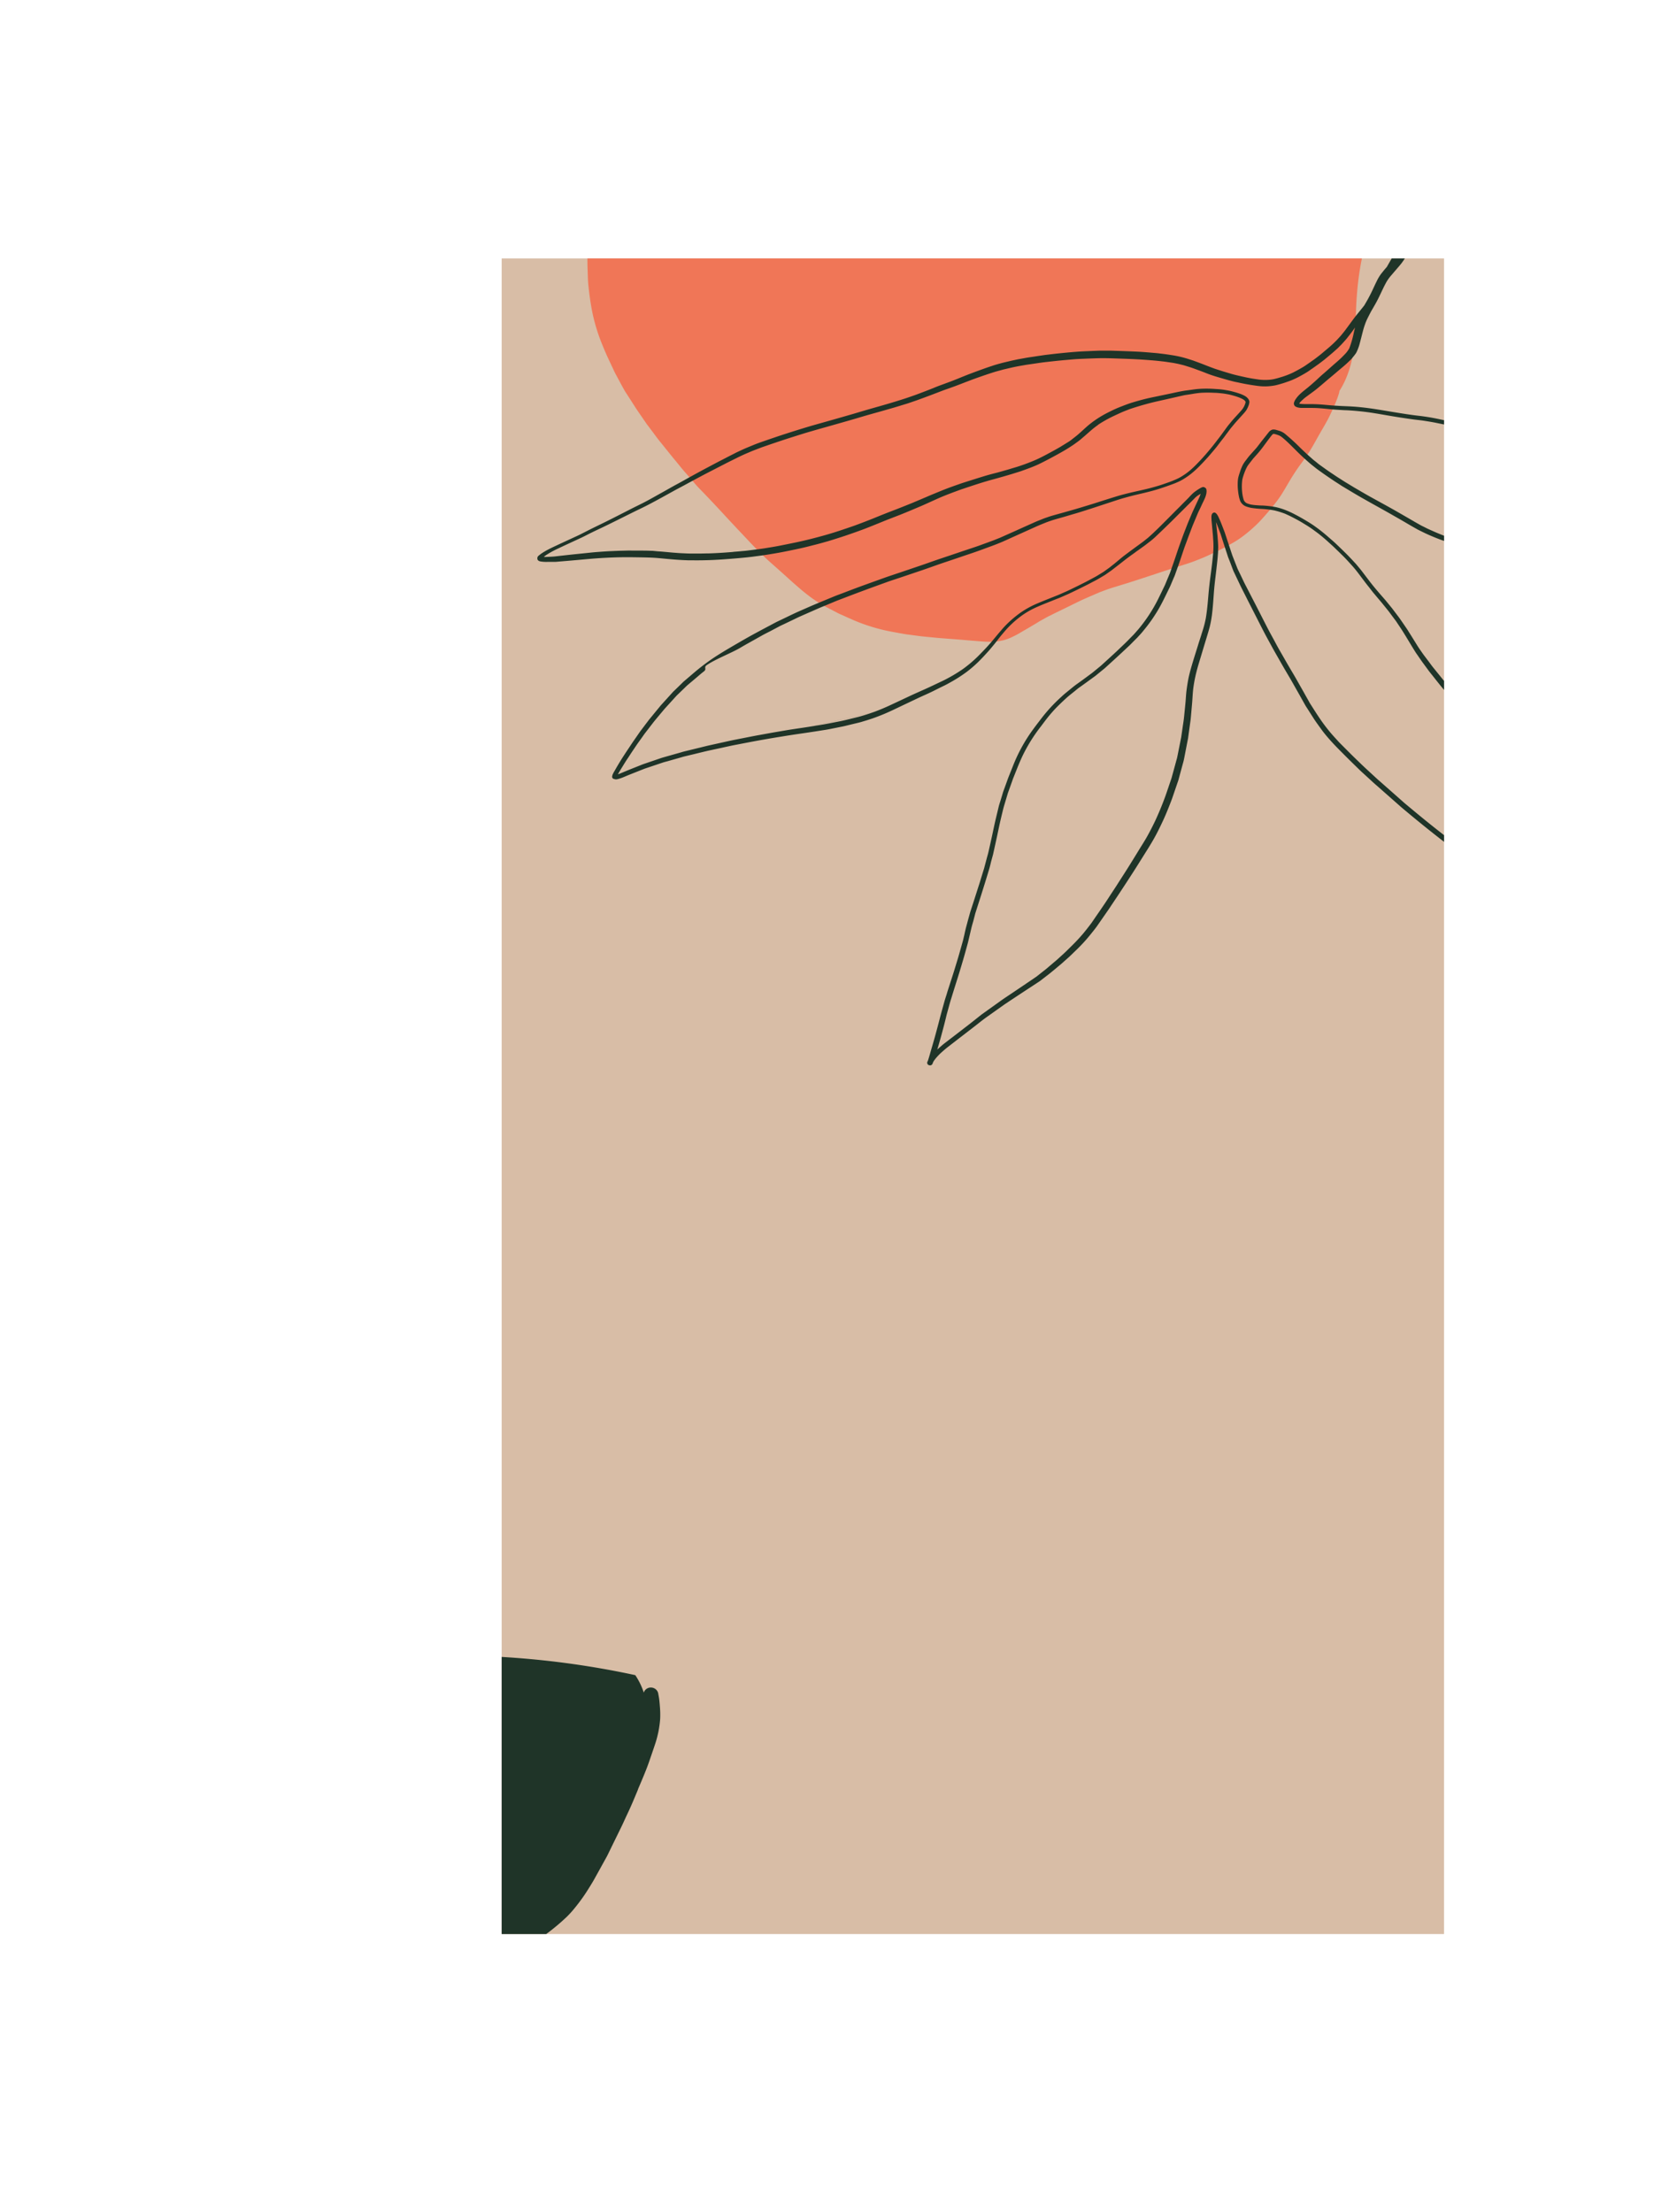 <svg xmlns="http://www.w3.org/2000/svg" xmlns:xlink="http://www.w3.org/1999/xlink" viewBox="0 0 837.5 1104.42"><defs><style>.cls-1{fill:#d8bda6;}.cls-2{clip-path:url(#clip-path);}.cls-3{fill:#1f3428;}.cls-4{fill:#f07657;}.cls-5{fill:none;}</style><clipPath id="clip-path" transform="translate(250.53 129.04)"><rect class="cls-1" width="470.63" height="836.67"/></clipPath></defs><g id="Layer_2" data-name="Layer 2"><g id="ëÎÓÈ_1" data-name="ëÎÓÈ 1"><rect class="cls-1" x="250.53" y="129.04" width="470.63" height="836.67"/><g class="cls-2"><path class="cls-3" d="M72.07,733.77a35.31,35.31,0,0,0-5.33-26.37C-28.74,686.72-131,698.82-219,741.21c-3.61,1.74-7.29,3.59-10,6.53-3.67,4-5.18,9.43-6.48,14.68a511.33,511.33,0,0,0-10.62,189.85c.62,4.68,1.57,9.83,5.3,12.72,3.23,2.5,7.66,2.59,11.74,2.57,33.93-.16,65.48,3.41,97.17-8.31l4.92-1.81c.94-.35,1.91-.67,2.85-1l1.5-.5c3.22-1.08,6.54-2.2,9.77-3.51,1.74-.7,3.53-1.5,5.3-2.38,1.46-.72,3-1.5,4.48-2.4l.15-.1,4.59-2.82c1-.64,2.07-1.33,3-2l1.27-.84c.84-.55,1.7-1.12,2.53-1.72l1.56-1.13c1.86-1.35,3.72-2.69,5.57-4.06l1.1-.79c.87-.63,1.77-1.29,2.63-2l4.27-3.3c2-1.58,4.11-3.33,6.17-5.22,2.44-2.23,4.72-4.7,7-7.24l.95-1c3.7-4.07,7.53-8.27,11.16-12.53q3-3.51,6-7l3.26-3.77c.62-.71,1.29-1.41,1.93-2.08l.91-1,.93-1c.67-.73,1.36-1.48,2.06-2.19l1.17-1.19,2.32-2.36,6.21-6.3,1.71-1.72,1.7-1.73c.55-.55,1.12-1.08,1.68-1.6l.79-.75,1.59-1.51c1.51-1.46,3.08-3,4.69-4.36l2.43-2.1,2.49-2.15.65-.56q.9-.79,1.83-1.56l1.26-1,6.36-5.17,4.91-3.48,2.69-1.9c1.68-1.19,3.4-2.37,5.07-3.51.85-.57,1.7-1.15,2.54-1.74,1.92-1.32,3.95-2.79,6.56-4.78a105.3,105.3,0,0,0,10-8.42,51.81,51.81,0,0,0,3.94-4.38c1.42-1.74,2.85-3.63,4.24-5.62,1.21-1.73,2.34-3.53,3.38-5.22l.38-.62c.62-1,1.25-2.05,1.83-3.1l2.66-4.8,2.66-4.81.32-.57c.27-.47.54-1,.78-1.45l2.06-4.22,1.08-2.21,3.35-6.84c1-2,1.89-4,2.78-5.94l1.41-3c1.36-2.91,2.62-5.93,3.83-8.84,0,0,.73-1.74.74-1.78l0-.1.09-.21.09-.22-.15.32.86-2c1.27-3,2.59-6.09,3.76-9.19.55-1.44,1.06-2.93,1.55-4.37l.51-1.48c.61-1.76,1.32-3.84,2-5.91a51.94,51.94,0,0,0,2.38-12.07,46,46,0,0,0-.13-6.27c-.07-.93-.15-2-.28-3.12-.1-.93-.27-1.86-.44-2.75l-.15-.86a3.67,3.67,0,0,0-1.74-2.26,3.81,3.81,0,0,0-1.9-.51,3.66,3.66,0,0,0-1,.13,3.8,3.8,0,0,0-2.25,1.73c-.13.3-.26.6-.38.9a3.81,3.81,0,0,0,0,2c0,.33.11.65.17,1l.21,1.14a50.09,50.09,0,0,1,.2,10.53c-.2,1.24-.44,2.5-.76,3.83H-167.58l0,235.68.23-.06a55.48,55.48,0,0,1-6.33,1.53l-.36,0c-1.48.18-3,.36-4.5.47a1.34,1.34,0,0,0-.35,0,1.57,1.57,0,0,0-.37,0,1.42,1.42,0,0,0-1,1.72v.07a1.39,1.39,0,0,0,1.29,1c1.2-.08,2.35-.26,3.46-.44l1.18-.18c.72-.11,1.37-.22,2-.34s1.06-.25,1.57-.39l.51-.14c1-.27,2-.59,3-.89l1.1-.36,3.51-1.11,1.18-.37c1.68-.53,3.39-1.12,5.12-1.74" transform="translate(250.53 129.04)"/><path class="cls-4" d="M410.41,74.59c12.74-9.18,15.95-26.68,16.12-42.38C426.77,9,429.93-6.62,438-27.88c6.64-17.51,13.39-35.61,12.7-54.33S440-120.62,422.27-126.78c-11.23-3.91-23.53-1.93-35.27-.1a1019.52,1019.52,0,0,1-239.87,8.6c-40.29-3.32-82.52-8.76-119.8,6.88C15.73-106.53,3.88-98.17,2-85.73-1.18-65.33,26.38-67.13,36-55.2c.8,1.07,1.51,2.11,2.19,3.17a31.22,31.22,0,0,1,2.16,4.17A43.31,43.31,0,0,1,42-43a47.94,47.94,0,0,1,1,5.05c.86,7.08.54,14.32.23,21.32l-.09,2.24c-.2,4.8-.26,9.54-.3,14,0,2.17,0,4.32.1,6.13l.12,4c.08,2.61.41,5.27.7,7.62.4,3.27.91,6.48,1.52,9.54a89.12,89.12,0,0,0,2.52,9.5c.8,2.51,1.8,5.18,3.16,8.41.68,1.62,1.35,3.2,2.08,4.75l3.53,7.53c.18.38.39.75.59,1.1l.23.42L59.74,63l.8,1.45.78,1.4c.24.45.53.88.8,1.29l.38.58,2.06,3.2,2.18,3.4c.89,1.39,1.85,2.76,2.77,4.1.46.65.91,1.3,1.36,2l.71,1,.72,1.06c.36.53.76,1,1.15,1.54.19.25.39.5.57.76.51.67,1,1.35,1.51,2,1.11,1.52,2.26,3.08,3.46,4.57L81.13,94l2.67,3.32q1.71,2.13,3.47,4.24l1.37,1.68c.93,1.15,1.9,2.33,2.89,3.46l2.75,3.13L97,113c1,1.15,2.09,2.26,3.14,3.34.35.36.71.72,1.06,1.09,2.89,3,5.77,6.06,8.57,9.09,3.31,3.6,6.63,7.16,9.86,10.57l3.06,3.24,1.52,1.63,1.42,1.47.82.85.75.79c.49.52,1,1.06,1.51,1.55l1.46,1.4c1.09,1,2.2,2.11,3.34,3.12l2.65,2.36,2.71,2.4c1.77,1.57,3.54,3.17,5.3,4.77,1.4,1.28,2.86,2.54,4.28,3.76l.86.75c1.54,1.33,3.18,2.59,4.6,3.67s2.75,1.95,3.82,2.64c1.25.8,2.59,1.65,4,2.38l6.47,3.37c.49.25,1,.47,1.51.69l.75.32,2.18,1,2.14.95a91.68,91.68,0,0,0,15,5.11c2.58.65,5.24,1.13,7.8,1.59l1.54.28.32.06c1,.18,2.08.38,3.14.52l1.66.21,1.69.23c2,.27,4.17.55,6.32.75l1.87.18c1.57.15,3.15.31,4.72.44l5.44.42q4.16.31,8.29.67c2.48.21,5,.42,7.45.6,1.34.11,2.56.15,3.73.15.85,0,1.68,0,2.48-.08a26.55,26.55,0,0,0,4.3-.67A23.5,23.5,0,0,0,255,189a44.21,44.21,0,0,0,4.3-2.3l1.05-.61q1.46-.83,2.88-1.68c.85-.49,1.7-1,2.53-1.5l1-.59c.67-.41,1.35-.84,2-1.22l2.51-1.4.91-.51c.65-.36,1.34-.7,2-1l.88-.45c1.56-.78,3.16-1.56,4.7-2.3l.74-.36c1.27-.61,2.53-1.24,3.8-1.86,2.76-1.37,5.62-2.78,8.49-4,1.74-.77,3.49-1.52,5.24-2.27l.43-.19,1.41-.53c1.43-.54,2.9-1.11,4.39-1.57,2.21-.69,4.43-1.38,6.65-2.05,3.92-1.2,7.88-2.51,11.71-3.77l1.19-.39,2.64-.87c3.38-1.12,6.88-2.27,10.33-3.37,2.26-.71,4.51-1.45,6.76-2.18,1.69-.55,3.37-1.23,5-1.89l1.37-.55c1.64-.65,3.26-1.43,4.83-2.18l1.67-.79c1.89-.89,3.57-1.73,5.14-2.57L365,142.1a47.32,47.32,0,0,0,6.72-4.59,66.18,66.18,0,0,0,6.35-5.68c1.26-1.29,2.44-2.63,3.58-3.94,1.41-1.6,2.91-3.34,4.29-5.15l.25-.32a55.62,55.62,0,0,0,3.69-5.22c1.22-2,2.42-4.06,3.62-6.09,1-1.69,2.12-3.47,3.55-5.59.89-1.33,1.86-2.65,2.8-3.91l.45-.62c1.23-1.66,2.32-3.27,3.33-4.9,1.17-1.88,2.26-3.84,3.32-5.73.78-1.41,1.6-2.86,2.43-4.28,1.05-1.77,2.06-3.55,3.09-5.44.74-1.37,1.41-2.8,2.05-4.2l.51-1.09c.75-1.6,1.49-3.37,2.26-5.42.3-.8.58-1.62.83-2.45a12.69,12.69,0,0,0,.3-1.4,12.85,12.85,0,0,0,.15-1.36,4.64,4.64,0,0,0-.23-1.52,2.37,2.37,0,0,0-4-1.09,2.24,2.24,0,0,0-.7,1.68,2.64,2.64,0,0,1,.06.55,48.84,48.84,0,0,1-2.14,7.16l-.51,1.16,0-158.3H13.44l.11.14c-.29-.36-.57-.72-.86-1.07C10.31-89.72,8-93,5.74-96.15L4.39-98A2.42,2.42,0,0,0,3-99.12a2.43,2.43,0,0,0-.61-.08,2.29,2.29,0,0,0-1.17.32A2.45,2.45,0,0,0,.11-97.3a2,2,0,0,0,.28,1.59l2.11,3L5.56-88.4c2.3,3.28,4.15,5.75,6,8s4.13,4.79,6.76,7.47c1.35,1.38,2.79,2.73,4.17,4l1.23,1.16.75.7" transform="translate(250.53 129.04)"/><rect class="cls-5" x="250.53" y="129.04" width="470.63" height="836.67"/><path class="cls-3" d="M585,217.68c-.14-.63-.29-1.26-.45-1.88-.34-1.35-.68-2.69-1.07-4s-.79-2.78-1.26-4.14-1-3-1.55-4.46l-1.74-4.74c-.46-1.24-1-2.45-1.47-3.68s-1.08-2.64-1.64-3.95-1.11-2.61-1.68-3.91-1.29-2.72-2-4.08c-.51-1-1-2.06-1.57-3.08L569.14,177c-.27-.51-.52-1-.8-1.52-1.43-2.51-2.86-5-4.34-7.5-.78-1.31-1.56-2.63-2.35-3.94s-1.72-2.77-2.58-4.15c-3-4.74-5.74-9.58-8.58-14.4q-2.37-4-4.81-8c-1.3-2.16-2.56-4.34-4-6.44-.86-1.28-1.71-2.57-2.57-3.86-.25-.38-.54-.74-.82-1.1l-2-2.63-1.59-2.08c-.16-.22-.33-.44-.5-.65l-3.58-4.23c-.65-.78-1.29-1.58-2-2.33l-3.9-4.21c-.85-.91-1.73-1.8-2.6-2.7-1-1.08-2.12-2.12-3.19-3.16-.39-.38-.82-.73-1.22-1.08l-1.83-1.62c-.34-.3-.69-.58-1-.86l-2.51-2.08c-1.05-.86-2.18-1.62-3.27-2.41a34.4,34.4,0,0,0-3.51-2.2c-1-.54-2-1-3-1.46-2.78-1.25-5.58-2.43-8.4-3.56l-4-1.55c-1.23-.47-2.46-1-3.71-1.44-2.78-1-5.58-2-8.39-3-.57-.2-1.16-.38-1.74-.56s-1-.34-1.52-.48l-2.58-.66c-.7-.19-1.41-.33-2.12-.48-2.61-.57-5.22-1.11-7.86-1.51-1.26-.19-2.5-.38-3.76-.52s-2.77-.32-4.15-.52c-5.78-.81-11.52-1.83-17.28-2.75-2.68-.43-5.36-.79-8.06-1.07s-5.15-.42-7.72-.52c-1.92-.07-3.85-.18-5.77-.31s-3.79-.33-5.69-.48-3.64-.22-5.46-.25c-.87,0-1.74,0-2.62,0a22.94,22.94,0,0,1-3-.13,2.9,2.9,0,0,1-.47-.16h0l.33-.45a10.27,10.27,0,0,1,.84-.9c.35-.33.72-.65,1.08-1,.8-.68,1.67-1.3,2.52-1.93s1.82-1.32,2.72-2,1.66-1.3,2.48-2c1.85-1.52,3.64-3.12,5.5-4.65s3.42-2.91,5.14-4.35A65.66,65.66,0,0,0,424,50.59c.36-.37.7-.75,1-1.14s.41-.49.61-.74c.35-.45.65-.86,1-1.34a9,9,0,0,0,.48-.92c.29-.61.54-1.23.77-1.86s.37-1.07.52-1.61c.63-2.28,1.18-4.57,1.78-6.85.29-1.09.61-2.15,1-3.22a24.63,24.63,0,0,1,1.19-2.86c.61-1.22,1.22-2.42,1.86-3.62.29-.53.61-1.05.91-1.57.42-.72.83-1.45,1.24-2.17,1.38-2.41,2.53-5,3.72-7.46.58-1.21,1.19-2.4,1.84-3.57a21.46,21.46,0,0,1,2.45-3.33c.85-1,1.7-2,2.57-3s1.65-1.91,2.43-2.9a34.67,34.67,0,0,0,2.34-3.52c.69-1.12,1.33-2.27,1.94-3.44s1.14-2.27,1.72-3.41c.27-.5.53-1,.81-1.5a19.1,19.1,0,0,1,1.17-1.8c.33-.49.72-.94,1.08-1.4s.87-1.1,1.31-1.64c.7-.87,1.4-1.75,2.12-2.61,1.68-2,3.52-3.81,5.15-5.82.94-1.16,1.84-2.36,2.71-3.58.43-.59.85-1.2,1.27-1.79,2.14-2.13,4.26-4.26,6.42-6.36,1.05-1,2.1-2.07,3.18-3.07l1.07-1L483.55-40a1.27,1.27,0,0,0,.35-.48c.9-.77,1.84-1.49,2.8-2.18,2.31-1.58,4.77-3,7.21-4.32a1.42,1.42,0,0,0,.58-1.89,1.4,1.4,0,0,0-1.88-.59c-1.44.81-2.86,1.64-4.29,2.46a46.23,46.23,0,0,0-5.48,3.71c-.79.62-1.55,1.28-2.3,2-1.29,1-2.56,2-3.84,3-.8.63-1.6,1.27-2.38,1.94s-1.61,1.47-2.39,2.24-1.4,1.55-2.07,2.35-1.26,1.58-1.87,2.38c-1.71,1.65-3.42,3.28-5.2,4.84-2.15,1.89-4.33,3.75-6.31,5.81-.49.5-1,1-1.44,1.54l-1.52,1.83c-.39.48-.73,1-1.08,1.48s-.85,1.19-1.24,1.82l-1.23,2c-.14.23-.26.47-.38.7l-.71,1.3c-.69,1.26-1.35,2.52-2,3.79-1.33,2.56-2.83,5-4.26,7.53-.2.34-.39.67-.57,1-1,1.11-1.89,2.24-2.8,3.37A22.24,22.24,0,0,0,437,11.39c-.72,1.44-1.4,2.9-2.07,4.36-.5,1.05-1,2.09-1.55,3.12-.62,1.21-1.29,2.39-2,3.58-.2.34-.39.68-.58,1-1.66,2.15-3.44,4.21-5.08,6.37-1.09,1.45-2.15,2.93-3.24,4.39-.56.75-1.1,1.53-1.68,2.25l-1.7,2.1-1.71,1.87c-.53.58-1.09,1.11-1.64,1.65-1.15,1.13-2.38,2.19-3.61,3.22-.6.51-1.2,1-1.81,1.53s-1.33,1.12-2,1.65l-2.1,1.61c-.69.53-1.43,1-2.14,1.53l-2.73,1.89c-.91.64-1.9,1.17-2.86,1.72s-2,1.09-3,1.61-2.19,1-3.3,1.44l-1.48.53c-.62.22-1.24.39-1.86.58s-1.18.36-1.77.51l-1.1.28a18.42,18.42,0,0,1-2.56.4,25.76,25.76,0,0,1-5.34-.11L375,60l.41.08c-1.24-.23-2.48-.43-3.71-.7-1.64-.36-3.27-.72-4.89-1.11-1.15-.27-2.29-.59-3.42-.94-1.42-.42-2.84-.83-4.25-1.29l-2.46-.79c-.59-.19-1.16-.41-1.74-.62-1.47-.54-2.93-1.11-4.39-1.69-1.23-.48-2.47-.94-3.71-1.4-.47-.17-1-.37-1.43-.53l-2.85-.91a53.5,53.5,0,0,0-8.09-1.84c-1.4-.22-2.78-.43-4.18-.6l-2.5-.3c-.73-.09-1.47-.14-2.2-.2-2.71-.24-5.43-.48-8.15-.61-2.92-.14-5.83-.25-8.74-.35l-4.53-.15c-.5,0-1,0-1.51,0l-3.22,0c-1.38,0-2.75.08-4.12.13l-4.47.2c-2.69.12-5.39.34-8.07.59s-5.56.54-8.33.87c-1.35.17-2.71.31-4.06.51s-2.91.42-4.37.65-2.89.41-4.32.67l-2.35.43c-.66.12-1.33.22-2,.37-1.32.29-2.64.56-4,.89s-2.72.63-4.06,1-2.62.71-3.9,1.14-2.77.92-4.15,1.41c-3,1.08-6,2.17-9,3.34-2.82,1.12-5.61,2.3-8.44,3.36l-4.26,1.57c-1.34.49-2.67,1-4,1.57q-4.43,1.76-8.89,3.41l-3.32,1.16c-1.5.52-3,1-4.51,1.47-2.57.81-5.15,1.58-7.74,2.33-2.75.8-5.51,1.56-8.26,2.36s-5.41,1.61-8.13,2.4q-8.49,2.46-17,4.84c-5.5,1.54-10.94,3.26-16.36,5-2.73.88-5.44,1.82-8.16,2.74l-3.85,1.34c-1.37.48-2.72,1-4.07,1.56s-2.45,1-3.67,1.53-2.53,1.15-3.79,1.74c-.63.28-1.23.62-1.85.93l-1.85.93-3.86,2c-2.48,1.26-4.93,2.58-7.39,3.88s-5.18,2.78-7.76,4.2-5,2.8-7.57,4.18-5,2.81-7.56,4.22-5,2.83-7.59,4.2c-2.4,1.3-4.88,2.45-7.32,3.69-5,2.55-10,5.14-15,7.58-2.43,1.18-4.86,2.36-7.27,3.58l-3.55,1.81c-1.16.58-2.35,1.1-3.53,1.65-2.55,1.19-5.11,2.35-7.66,3.55-2.23,1.05-4.47,2.06-6.59,3.32a22.57,22.57,0,0,0-2.17,1.43c-.28.21-.54.42-.81.65a3.12,3.12,0,0,0-.43.46,1.77,1.77,0,0,0-.19,1,1.16,1.16,0,0,0,.52,1,4.12,4.12,0,0,0,.62.33l.8.14a17.58,17.58,0,0,0,3,.16c1.17,0,2.34,0,3.51,0,.89,0,1.78-.11,2.67-.18l3.61-.3c4-.34,8.08-.71,12.12-1.08,5.36-.43,10.72-.71,16.1-.77,1.37,0,2.73,0,4.09,0l4.74.07c2.86.05,5.72.11,8.57.36s5.82.57,8.74.78c1.4.1,2.79.19,4.19.25l2.23.09c.88,0,1.76,0,2.65,0,5.4.05,10.8-.16,16.19-.59,2.86-.22,5.72-.44,8.58-.72,1.41-.13,2.81-.28,4.21-.45l4.67-.62c2.93-.41,5.84-.89,8.75-1.41s5.74-1.13,8.6-1.72,5.63-1.26,8.43-2c1.29-.31,2.58-.65,3.87-1,.57-.15,1.13-.32,1.7-.48.73-.21,1.47-.4,2.2-.62,2.79-.85,5.57-1.72,8.34-2.65s5.79-2,8.67-3.06c2.12-.78,4.22-1.65,6.33-2.49s4.12-1.68,6.18-2.5L199,128c2.12-.84,4.21-1.71,6.31-2.6,1.92-.81,3.86-1.6,5.76-2.46l6.54-2.95c4.11-1.84,8.34-3.36,12.57-4.91l-.36.14c5.3-1.76,10.61-3.57,16-5,2.94-.81,5.88-1.63,8.8-2.52l4-1.24c.58-.18,1.15-.4,1.72-.6l1.94-.7c1.25-.47,2.51-.92,3.74-1.45.62-.26,1.24-.51,1.85-.8s1.45-.7,2.18-1.07c2.39-1.2,4.76-2.46,7.11-3.75s4.82-2.69,7.12-4.21c.59-.39,1.2-.77,1.77-1.19l1.67-1.21c.49-.35,1-.75,1.44-1.12s1.14-1,1.7-1.45c1.23-1.08,2.46-2.17,3.7-3.24S296.84,83.86,298,83l-.06,0a62.67,62.67,0,0,1,7.5-4.22q2.13-1,4.33-2c1.33-.57,2.69-1.07,4-1.59q4.59-1.53,9.26-2.77c2.83-.75,5.68-1.37,8.54-2,3-.68,6.06-1.39,9.1-2.07.66-.15,1.34-.23,2-.33s1.53-.23,2.29-.36c1.4-.25,2.8-.43,4.22-.56a61.34,61.34,0,0,1,6.78,0c1.19,0,2.39.15,3.58.26s2.19.31,3.28.5,2.26.54,3.38.86A25.57,25.57,0,0,1,369.61,70a8.55,8.55,0,0,1,1.32.82,4,4,0,0,1,.39.43,2.31,2.31,0,0,1,.18.35,1.55,1.55,0,0,1,0,.21l-.09.46a11.06,11.06,0,0,1-.66,1.68c0-.07.07-.14.1-.22-.09.17-.18.35-.28.52a9.23,9.23,0,0,1-.86,1.28c-1.34,1.57-2.76,3.06-4.14,4.59-.58.65-1.14,1.32-1.69,2-.69.84-1.4,1.68-2,2.55-1.26,1.71-2.47,3.44-3.77,5.11s-2.56,3.35-3.92,5l-2.38,2.82,0,0c-1.6,1.85-3.26,3.64-5,5.4-.9.93-1.84,1.8-2.82,2.65s-1.94,1.57-3,2.3h0c-.48.31-.95.63-1.43.92l-1,.57c-.39.24-.83.42-1.24.62-.61.3-1.26.55-1.88.82s-1.35.53-2,.78c-1.17.42-2.34.82-3.52,1.23-1.37.47-2.76.86-4.15,1.26-2.52.73-5.1,1.31-7.66,1.88s-5.39,1.21-8.07,1.93-5.52,1.65-8.28,2.51-5.29,1.71-8,2.53c-2.82.86-5.64,1.73-8.48,2.54s-5.52,1.57-8.29,2.33c-1.14.32-2.29.64-3.41,1l-2.21.76c-.7.24-1.38.54-2.06.81-1,.39-1.95.76-2.9,1.18l-4.32,1.93-6.67,3c-2.11.93-4.23,1.89-6.35,2.83-.59.26-1.2.49-1.81.73s-1,.4-1.51.6l-3.7,1.37.31-.12-4.24,1.55c-2.41.84-4.84,1.63-7.26,2.44l-7.76,2.62c-2.52.84-5,1.67-7.53,2.55-2.83,1-5.66,2-8.51,2.95-2.67.91-5.35,1.82-8,2.71s-5.41,1.79-8.1,2.75c-5.5,2-11,3.92-16.45,6l-4.8,1.83c-1.22.46-2.46.9-3.67,1.4l-9,3.72c-.79.33-1.57.68-2.35,1l-5.83,2.56c-2.47,1.08-4.88,2.26-7.3,3.43l-4.09,1.95c-1,.5-2.05,1.08-3.07,1.62-2.51,1.33-5,2.65-7.5,4s-5.11,2.82-7.64,4.29c-3.93,2.28-7.87,4.54-11.72,7a105.12,105.12,0,0,0-9.28,6.71c-1.32,1.05-2.58,2.16-3.87,3.25l-3.44,2.93c-.26.22-.5.48-.74.72L88,214.09l-1.88,1.82c-.2.19-.4.37-.58.57l-3.63,4-1.75,1.93c-.27.3-.54.59-.8.9l-2.84,3.45q-1.39,1.72-2.81,3.43c-.25.3-.47.61-.7.92-.71.93-1.42,1.86-2.12,2.8s-1.36,1.77-2,2.68L66,240.76c-.88,1.24-1.69,2.52-2.54,3.78S61.82,247,61,248.26c-1.42,2.17-2.77,4.4-4.06,6.65l-.7,1.23a11.62,11.62,0,0,0-.65,1.2,3.36,3.36,0,0,0-.37,1.12,1.19,1.19,0,0,0,.07.89,1.26,1.26,0,0,0,1,.61,2.27,2.27,0,0,0,1.15.13l.71-.14,1.32-.41c.5-.17,1-.37,1.49-.57,1.1-.46,2.2-.94,3.3-1.37l7.12-2.82,8.93-3c.79-.27,1.61-.47,2.42-.69L89,249.31c.88-.25,1.76-.53,2.66-.74l4.59-1.1c2.64-.64,5.28-1.31,7.93-1.89l10.57-2.29c.74-.16,1.47-.29,2.21-.44l6.29-1.21q8.07-1.54,16.17-2.84c2.82-.46,5.63-.91,8.45-1.32s5.83-.84,8.75-1.3l5.42-.85c1.18-.19,2.34-.44,3.5-.67l5-1,.79-.18,3-.73,4.16-1c.94-.23,1.87-.54,2.8-.81s1.86-.58,2.78-.88c2-.64,3.89-1.37,5.81-2.14,3.61-1.45,7.09-3.18,10.6-4.85l7.41-3.51c2.45-1.17,5-2.23,7.4-3.42l4-2,1.75-.85c1-.47,1.92-1,2.87-1.52a72.6,72.6,0,0,0,8.5-5.45,60.88,60.88,0,0,0,7.36-6.63c1.13-1.15,2.2-2.36,3.29-3.55.76-.83,1.46-1.72,2.19-2.58s1.5-1.83,2.22-2.77,1.55-2,2.34-2.94c.95-1.12,1.89-2.25,2.89-3.32a50.56,50.56,0,0,1,7.41-6.45c1.16-.81,2.35-1.55,3.58-2.24a47.28,47.28,0,0,1,4.36-2.11c1.49-.66,3-1.26,4.52-1.87l2.71-1.09,2.26-.89c.49-.19,1-.37,1.46-.58l3.81-1.67c1-.45,2-.94,3-1.42,2.32-1.1,4.62-2.26,6.92-3.41.94-.47,1.88-1,2.82-1.48s2.06-1.08,3.07-1.68l2.13-1.27c.29-.17.57-.34.84-.53l1.95-1.37c.4-.28.82-.55,1.21-.86q3.18-2.44,6.33-4.92c1.77-1.38,3.6-2.69,5.44-4l-.05,0,.25-.18.22-.15,1.23-.87-.1.07.18-.12.22-.16c1.37-1,2.75-1.93,4.07-3,.65-.51,1.33-1,2-1.55s1.44-1.23,2.13-1.88q3.92-3.7,7.76-7.47c1.12-1.1,2.22-2.22,3.33-3.32,1.26-1.25,2.53-2.5,3.78-3.76s2.26-2.23,3.37-3.36c.45-.46.9-.91,1.34-1.37a11.4,11.4,0,0,1,1.42-1.18l1.41-.89c-.06.22-.13.44-.21.67-.15.43-.32.85-.51,1.27-1,2.14-2,4.28-3,6.44-.78,1.68-1.47,3.42-2.2,5.13s-1.33,3.37-2,5.06-1.31,3.49-1.95,5.24c-.56,1.56-1.12,3.11-1.65,4.67-.63,1.87-1.24,3.75-1.89,5.6-.43,1.24-.87,2.48-1.3,3.71-.24.67-.44,1.37-.71,2-.8,1.91-1.59,3.81-2.38,5.72-1.15,2.4-2.3,4.8-3.48,7.18a77,77,0,0,1-9.67,14.79v0c-.86,1-1.72,2-2.65,3l-1.73,1.75c-.95,1-1.89,1.93-2.86,2.86l-3.65,3.48c-1.16,1.1-2.35,2.17-3.53,3.26l-2.72,2.48-1.65,1.5c-.45.4-.94.77-1.41,1.16l-2.27,1.87c-.29.23-.57.47-.86.69l-4.47,3.3c-1.1.81-2.23,1.6-3.34,2.4s-2.13,1.66-3.17,2.51l-2.21,1.8c-.7.57-1.37,1.17-2,1.77a80.08,80.08,0,0,0-8.36,8.72c-1.09,1.31-2.1,2.68-3.13,4-1.49,1.94-2.93,3.88-4.32,5.88a81.26,81.26,0,0,0-8.48,16.08q-1,2.52-2,5c-.47,1.16-.87,2.34-1.3,3.52l-1.5,4.12c-.16.43-.27.89-.41,1.34l-1,3.31c-.31,1-.66,2-.91,3.06l-1.38,5.73c-.68,2.84-1.26,5.71-1.88,8.57s-1.22,5.52-1.84,8.27c-.23,1-.54,2-.82,3.05L241,304.3c-.11.43-.26.87-.39,1.29-.29.94-.58,1.87-.86,2.8-.39,1.25-.76,2.52-1.16,3.77-.9,2.78-1.78,5.57-2.68,8.35l-1.71,5.26c-.37,1.15-.64,2.32-1,3.49-.41,1.51-.81,3-1.22,4.54s-.68,2.86-1,4.3c-.25,1-.48,2.09-.77,3.12q-.8,2.83-1.6,5.67c-.81,2.87-1.71,5.72-2.58,8.58-.75,2.46-1.57,4.9-2.35,7.36-.48,1.52-1,3-1.43,4.56-.37,1.16-.76,2.32-1.09,3.49-.83,3-1.68,6-2.45,9s-1.54,5.82-2.33,8.72c-.59,2.13-1.22,4.25-1.84,6.38-.55,1.91-1.07,3.85-1.71,5.74l-.1.18a1.42,1.42,0,0,0-.18,1,1.23,1.23,0,0,0,.58.82.2.2,0,0,0,.08,0,1.4,1.4,0,0,0,1,.18,1.34,1.34,0,0,0,1-.89c.1-.24.19-.49.28-.73l.27-.47c.35-.52.72-1,1.11-1.49q.81-.94,1.68-1.83c.63-.64,1.32-1.24,2-1.84.84-.74,1.7-1.46,2.6-2.14l5.16-4c2.47-1.89,4.92-3.79,7.38-5.68,2.23-1.72,4.4-3.51,6.7-5.14l8.86-6.29q7.22-4.8,14.47-9.54l1.91-1.26c.47-.31.95-.6,1.39-.94l4.29-3.31c.84-.66,1.65-1.34,2.46-2l3.81-3.19c.45-.38.89-.79,1.33-1.19l2.06-1.83c1.12-1,2.17-2.06,3.25-3.1,2-1.9,3.89-3.84,5.7-5.91,1.2-1.37,2.35-2.8,3.49-4.23.73-.93,1.47-1.86,2.14-2.83l5.84-8.41c.53-.76,1-1.55,1.54-2.32l3.54-5.31c3-4.55,6-9.12,8.92-13.75l2.91-4.64c1.66-2.65,3.35-5.28,4.92-8,1.89-3.25,3.54-6.64,5.13-10.05.84-1.82,1.62-3.67,2.38-5.53.38-.93.75-1.87,1.11-2.81s.75-1.9,1.08-2.86l3-8.76c.12-.35.19-.71.29-1.06.23-.83.45-1.67.68-2.51.53-1.93,1.05-3.87,1.58-5.8.19-.71.33-1.41.47-2.13q.6-3.08,1.19-6.16l.45-2.31c.08-.39.17-.79.23-1.19.2-1.49.41-3,.61-4.47s.45-3.23.67-4.84c0-.28.06-.55.08-.83l.24-2.7.39-4.45c.17-1.95.25-3.89.42-5.83s.47-3.75.8-5.61c.55-2.84,1.27-5.63,2.1-8.4l1.41-4.68c.82-2.75,1.66-5.51,2.5-8.26.53-1.77,1.08-3.54,1.55-5.33a49.47,49.47,0,0,0,1-5.1c.17-1,.26-2.06.38-3.09.31-2.86.49-5.75.7-8.63.19-2.69.48-5.38.81-8.06.36-2.93.69-5.88,1-8.82.12-1.23.2-2.45.3-3.68.05-.73,0-1.47.06-2.21a5.42,5.42,0,0,0,0-.57c0-.65-.05-1.3-.08-1.94s-.07-1.11-.12-1.66-.09-1.34-.16-2c-.15-1.4-.29-2.8-.45-4.2-.09-.82-.19-1.64-.27-2.46.06.16.13.31.19.46.29.69.56,1.39.82,2.08l1.29,3.41q1.29,4.06,2.61,8.11c.29.87.57,1.73.85,2.6.11.34.22.68.34,1q1,2.47,1.9,4.95l.66,1.71c.12.31.28.61.42.91q1.35,2.82,2.68,5.64c1.28,2.7,2.69,5.34,4,8,2.62,5.11,5.21,10.24,7.84,15.36,1.33,2.58,2.75,5.13,4.14,7.69s2.91,5.16,4.37,7.74,2.88,5,4.33,7.44,2.83,4.95,4.24,7.42,2.65,4.74,4,7.11c.22.4.49.78.74,1.17l1.6,2.51,1.53,2.39c.52.83,1.07,1.63,1.63,2.43,1,1.4,2,2.79,3,4.15,1.15,1.52,2.4,3,3.66,4.42,1.57,1.78,3.21,3.49,4.88,5.17,2.17,2.19,4.34,4.37,6.54,6.52l3.42,3.34c.94.92,1.94,1.79,2.9,2.68l3.78,3.47c.78.72,1.6,1.42,2.4,2.12l10.9,9.61c1.63,1.45,3.32,2.82,5,4.22s3.16,2.61,4.74,3.9q4.71,3.85,9.51,7.6c1.68,1.32,3.38,2.62,5,4l5.6,4.55c2.11,1.86,4.24,3.69,6.32,5.57l6.72,6.09c1.14,1,2.24,2.09,3.36,3.13.81.76,1.63,1.51,2.41,2.3l3.91,4.07c.81.83,1.63,1.66,2.42,2.51l7.13,7.65c.59.63,1.15,1.28,1.71,1.93l3.91,4.47c.68.78,1.34,1.59,2,2.39.92,1.11,1.88,2.2,2.76,3.35l3,3.87c.33.43.63.88,1,1.32.44.62.88,1.25,1.33,1.87,1.5,2.2,3,4.41,4.55,6.57a5.14,5.14,0,0,0,2,1.83,1.63,1.63,0,0,0,1,.17,2,2,0,0,0,.9-.48l.21-.23a2.72,2.72,0,0,0,.6-1,9.78,9.78,0,0,0,.62-2,19.54,19.54,0,0,0,.37-2.14,30.57,30.57,0,0,0,.22-4,50.05,50.05,0,0,0-.34-5.19c-.07-.69-.15-1.36-.24-2l-.75-5.68c0-.27-.09-.54-.14-.81-.16-.84-.32-1.68-.47-2.53-.33-1.72-.65-3.44-1-5.16-.12-.64-.3-1.34-.44-2-.22-1-.46-1.92-.7-2.87-.49-1.94-1-3.86-1.63-5.76s-1.34-4-2.05-6c-.65-1.8-1.29-3.61-2-5.38l-3.84-9.59c-.26-.66-.52-1.33-.81-2l-2.28-5c-1.06-2.33-2.07-4.67-3.22-6.95l-5.17-10.23c-.27-.53-.54-1.05-.84-1.57l-2.85-5-2.81-4.9c-.34-.61-.68-1.22-1.07-1.81q-3.07-4.69-6.16-9.4c-.41-.64-.82-1.3-1.26-1.93l-2.49-3.57-5.53-7.91c-.53-.76-1.12-1.49-1.69-2.22l-3.88-5-3.24-4.22c-.42-.54-.83-1.07-1.26-1.59q-3.21-3.85-6.41-7.7c-1.42-1.71-2.8-3.44-4.19-5.16l-2.73-3.37c-.65-.8-1.25-1.65-1.87-2.48-.8-1.06-1.6-2.13-2.41-3.19s-1.52-2.13-2.27-3.19-1.32-2-1.94-3l-2.31-3.72-1.56-2.48c-.26-.42-.52-.85-.8-1.26-1-1.46-2-2.91-3-4.37-.6-.89-1.25-1.75-1.91-2.61l-1.84-2.43c-.29-.39-.58-.79-.89-1.16l-3-3.66c-.85-1-1.74-2-2.61-3-1.77-2.05-3.53-4.12-5.18-6.27l-2.57-3.37c-.86-1.13-1.7-2.28-2.62-3.37l-1.59-1.91c-.36-.42-.74-.81-1.11-1.21-1.05-1.15-2.12-2.27-3.2-3.39-2-2-4.06-4-6.13-5.95-.72-.69-1.49-1.35-2.24-2s-1.77-1.55-2.67-2.31-1.55-1.28-2.33-1.9-1.78-1.36-2.67-2c-1.59-1.18-3.29-2.22-5-3.24s-3.43-2-5.2-2.91a45.68,45.68,0,0,0-5.38-2.44,30.19,30.19,0,0,0-5.34-1.47,52.25,52.25,0,0,0-5.73-.61c-1.05,0-2.1-.08-3.14-.16-.84-.06-1.67-.17-2.5-.31a13,13,0,0,1-2.11-.68,4.33,4.33,0,0,1-.51-.31,5.71,5.71,0,0,1-.67-.72,5.28,5.28,0,0,1-.33-.62,19.81,19.81,0,0,1-.82-4.26,26.19,26.19,0,0,1,.13-6,29.84,29.84,0,0,1,1.15-3.58c.26-.69.55-1.35.85-2l.42-.79c.19-.32.4-.63.62-.93s.57-.75.85-1.12l1.4-1.8c.82-.94,1.66-1.86,2.48-2.8q1.46-1.68,2.77-3.47c1.39-1.88,2.75-3.77,4.2-5.59a6.36,6.36,0,0,1,.66-.61h0l.54,0a19.13,19.13,0,0,1,2.53.82c.22.11.44.23.65.36.39.27.78.55,1.15.86,2.37,2,4.57,4.26,6.79,6.46.92.92,1.85,1.82,2.8,2.71,1.14,1.08,2.33,2.12,3.51,3.16,1,.89,2.06,1.69,3.1,2.53s2.43,1.79,3.65,2.68c1,.71,2,1.39,3,2.08s2.18,1.48,3.28,2.2l2.47,1.59c.37.24.74.49,1.12.72l4.4,2.64c2.3,1.38,4.63,2.74,7,4.07,4.93,2.79,9.9,5.5,14.8,8.32,1.53.87,3.06,1.74,4.58,2.63s2.82,1.66,4.24,2.47l2.56,1.45c.23.13.48.24.71.36l1.81.89c1.52.76,3.08,1.46,4.65,2.12s3.39,1.39,5.1,2,3.1,1.19,4.64,1.82c3.13,1.27,6.21,2.66,9.28,4.1q2.51,1.23,5,2.52c1.68.87,3.34,1.77,5,2.64.9.47,1.76,1,2.64,1.5s1.43.84,2.14,1.29l2.47,1.56c1,.62,1.93,1.3,2.89,2,1.57,1,3.11,2.17,4.66,3.24s3.13,2.1,4.71,3.13c.84.55,1.7,1.06,2.55,1.58s1.72,1.08,2.57,1.62c.7.44,1.35.93,2,1.42l2.65,2,3.25,2.8c1.1.94,2.14,2,3.19,2.95l2.63,2.51c.94.9,1.94,1.75,2.9,2.63l3.73,3.42c.32.28.61.59.91.89l2.42,2.38c1.86,1.84,3.69,3.72,5.5,5.62.92,1,1.86,1.93,2.76,2.93s2.08,2.21,3.05,3.36l1.66,2c.34.41.66.84,1,1.27,1,1.29,1.94,2.61,2.89,3.93,1.59,2.21,3.14,4.44,4.77,6.62,1.76,2.36,3.57,4.69,5.37,7,.44.57.91,1.13,1.36,1.69s.73.91,1.1,1.35l3,3.57c.87,1,1.76,2,2.66,3.06s2,2,3,2.92c.39.37.79.72,1.2,1.07.23.2.47.39.72.58l.41.29c.23.13.47.25.71.36a2.61,2.61,0,0,0,2.07-.06,2.45,2.45,0,0,0,.84-.76l.44-.93a7.27,7.27,0,0,0,.27-1.14l.15-.82a9.72,9.72,0,0,0,.06-1.32c0-.34,0-.68,0-1,0-.67-.09-1.34-.15-2-.14-1.39-.35-2.77-.58-4.14s-.48-2.75-.73-4.13l-.15-.72c-.11-.53-.24-1-.36-1.58Zm-5.21-7.58,1,3.29c.15.51.27,1,.4,1.55.19.76.39,1.52.58,2.28.25,1,.45,2,.67,3s.37,1.86.53,2.8c.2,1.15.4,2.3.57,3.46.08.5.17,1,.22,1.51l.18,1.65c0,.42,0,.84,0,1.27a7.63,7.63,0,0,1,0,.83,9.26,9.26,0,0,1-.11,1.17,1.55,1.55,0,0,1,0,.21s0,.07,0,.1v0c0,.06,0,.12,0,.19l-.41-.29-.48-.39,0,0c-.91-.8-1.78-1.64-2.65-2.48-1.07-1-2-2.15-3-3.26-1.87-2.15-3.69-4.34-5.49-6.55-.91-1.12-1.79-2.27-2.67-3.41s-1.66-2.12-2.46-3.2-1.66-2.18-2.45-3.29l-2.88-4c-1.57-2.17-3.12-4.36-4.86-6.41-.45-.53-.91-1.06-1.36-1.6s-.85-.92-1.27-1.38c-1-1.05-1.93-2.1-2.92-3.12-2-2.11-4.05-4.24-6.15-6.28q-1.77-1.72-3.53-3.46c-1-1-2-1.88-3.07-2.82l-3-2.67c-1.14-1-2.26-2.05-3.37-3.09s-2-1.9-3.07-2.84c-.33-.3-.68-.58-1-.87l-2.51-2.13c-.3-.26-.6-.55-.92-.78l-1.82-1.33-2.09-1.53c-.48-.35-1-.65-1.52-1L515.12,163c-1.32-.81-2.62-1.67-3.91-2.52-2.2-1.42-4.29-3-6.47-4.45-2.36-1.58-4.72-3.18-7.2-4.58-1.23-.7-2.46-1.4-3.72-2.05l-3.94-2.09c-2.43-1.31-4.92-2.53-7.42-3.72-3.2-1.52-6.44-3-9.74-4.28-1.7-.68-3.4-1.36-5.1-2.06s-3.55-1.55-5.32-2.35l-1.83-.92c-.53-.26-1.07-.51-1.59-.8-1.12-.64-2.26-1.27-3.38-1.93q-4-2.33-8-4.62c-4.76-2.74-9.6-5.33-14.39-8-2.42-1.37-4.82-2.77-7.22-4.17L422,112.1c-1.17-.69-2.31-1.45-3.46-2.18-1-.62-1.94-1.25-2.9-1.9-1.16-.78-2.34-1.54-3.48-2.35l-3.84-2.75c-.42-.31-.82-.65-1.23-1l-1.84-1.46c-1-.89-2-1.76-3-2.67-1.16-1.08-2.31-2.16-3.45-3.27A104.85,104.85,0,0,0,391,87.42,8.66,8.66,0,0,0,388.1,86l-1.2-.35a4.41,4.41,0,0,0-1.94-.19,3.92,3.92,0,0,0-2,1.47c-.36.44-.72.89-1.07,1.35-.79,1-1.6,2-2.38,3s-1.65,2.18-2.51,3.25c-1.15,1.31-2.33,2.59-3.48,3.9-.59.68-1.13,1.42-1.67,2.13-.4.52-.79,1-1.16,1.59a12.67,12.67,0,0,0-1.09,2.1c-.39.89-.72,1.8-1,2.72-.25.7-.46,1.4-.65,2.11a11.69,11.69,0,0,0-.31,2,27.82,27.82,0,0,0,.19,5.55,24.23,24.23,0,0,0,.43,2.55c.09.43.23.85.35,1.26a5.11,5.11,0,0,0,.93,1.81,6.88,6.88,0,0,0,1.08,1,5.94,5.94,0,0,0,1.55.73,13.75,13.75,0,0,0,2.29.59,54,54,0,0,0,5.68.53,50.42,50.42,0,0,1,5.47.67,36.83,36.83,0,0,1,4,1.13c.62.21,1.25.42,1.85.68l2,.92c1.44.71,2.86,1.46,4.27,2.23s2.72,1.6,4.06,2.41c.6.36,1.19.76,1.78,1.14s1.25.85,1.85,1.29l2,1.47c.74.55,1.45,1.15,2.17,1.73s1.57,1.32,2.34,2l2.81,2.54c.93.84,1.82,1.74,2.72,2.6s1.73,1.7,2.6,2.54c1.66,1.64,3.22,3.38,4.78,5.11s2.93,3.57,4.32,5.41,2.6,3.49,4,5.2c.67.86,1.33,1.73,2,2.57l2.42,2.88c.73.87,1.47,1.72,2.19,2.6l2.8,3.47c.56.69,1.09,1.42,1.62,2.14l2.48,3.32,2.4,3.6c.66,1,1.28,2,1.9,3,1.43,2.32,2.81,4.67,4.25,7l1.17,1.88c.38.6.8,1.16,1.2,1.74.67,1,1.33,1.95,2,2.9l3.23,4.4c.56.78,1.18,1.52,1.78,2.27,1.65,2.08,3.29,4.19,5,6.25l6.79,8.27c.37.44.72.9,1.07,1.36l3.1,4.05c1.87,2.45,3.73,4.89,5.61,7.33l5.31,7.66,2.42,3.48c.46.66.89,1.35,1.33,2l6.13,9.41c.33.5.62,1,.91,1.53,1,1.73,2,3.45,3,5.19l2.7,4.72c.35.61.68,1.21,1,1.83l5.16,10.23c1.15,2.28,2.16,4.63,3.22,7l2.17,4.77c.33.72.62,1.45.91,2.19.92,2.29,1.84,4.57,2.75,6.86.34.84.67,1.68,1,2.51.69,1.72,1.3,3.47,1.94,5.21-.05-.12-.1-.25-.14-.38.95,2.64,1.85,5.29,2.65,8,.75,2.52,1.37,5.08,2,7.64.51,2.2.88,4.44,1.3,6.67.17.86.33,1.73.5,2.6.12.65.18,1.33.27,2l.54,3.91c.17,1.29.31,2.59.43,3.89s.13,2.36.13,3.54a28.06,28.06,0,0,1-.41,4.48c-.08.33-.16.65-.25,1l-.29-.37-.48-.68c-1.43-2.06-2.83-4.15-4.29-6.19-.78-1.08-1.53-2.2-2.35-3.26-.58-.74-1.16-1.49-1.73-2.24-.39-.49-.76-1-1.16-1.48-1.75-2.11-3.48-4.22-5.29-6.27s-3.66-4.24-5.58-6.28c-1.35-1.45-2.71-2.89-4.07-4.34-.85-.91-1.69-1.84-2.55-2.73l-6.71-6.93-.64-.61-2.06-1.91c-.95-.88-1.89-1.77-2.85-2.64-2.2-2-4.39-4-6.62-6l-5.28-4.66c-1.11-1-2.24-1.89-3.38-2.82-1.42-1.16-2.83-2.34-4.27-3.47L468.11,286q-4.29-3.37-8.52-6.83c-2.94-2.4-5.85-4.83-8.76-7.26q-4.51-4-9.05-8l-3-2.65c-.5-.43-1-.86-1.5-1.31l-5.42-5c-1.15-1.06-2.28-2.13-3.41-3.23-1.49-1.45-3-2.89-4.48-4.37l-5.12-5.13c-.49-.5-1-1-1.43-1.52q-1.63-1.76-3.19-3.55a85.19,85.19,0,0,1-5.26-6.85l.19.26c-1.93-2.77-3.71-5.64-5.53-8.48-.25-.4-.46-.83-.69-1.24l-1.47-2.61c-.61-1.09-1.21-2.17-1.83-3.25-1.41-2.48-2.8-5-4.24-7.43s-2.93-4.93-4.34-7.43-3-5.14-4.37-7.74-2.81-5.11-4.14-7.69c-2.63-5.11-5.22-10.25-7.87-15.35-1.11-2.15-2.22-4.31-3.34-6.46-.79-1.52-1.49-3.1-2.24-4.64-.48-1-1-2-1.45-3-.21-.42-.37-.86-.54-1.3-.73-1.87-1.47-3.75-2.2-5.63q-1.51-4.53-3-9.06l-.72-2.2c-.24-.72-.54-1.42-.81-2.13l-.9-2.33c-.39-1-.83-2-1.28-3a11,11,0,0,0-.9-1.69,2.68,2.68,0,0,0-.62-.68,1.07,1.07,0,0,0-.73-.34,1.1,1.1,0,0,0-.78.28.93.93,0,0,0-.35.33c-.08.16-.15.32-.22.49s-.09.42-.12.63a8.29,8.29,0,0,0,0,1.32c0,.83.12,1.66.19,2.49q.29,3.08.56,6.17c.05.81.1,1.62.16,2.43s.06,1.53.08,2.3a42.9,42.9,0,0,1-.25,4.94c-.3,3.3-.72,6.6-1.16,9.88s-.81,6.47-1.09,9.72c-.33,3.94-.65,7.88-1.31,11.77a50,50,0,0,1-1.41,5.64c-.34,1.07-.68,2.13-1,3.2-.49,1.53-1,3.05-1.46,4.59q-.85,2.72-1.7,5.43c-1,3.24-2,6.47-2.79,9.77-.53,2.29-.89,4.61-1.21,6.93s-.39,4.56-.61,6.84-.44,4.5-.67,6.76c-.14,1.49-.38,3-.6,4.45q-.42,3-.86,5.93l-1.83,9.18-.21,1c-.07.35-.19.7-.29,1.05q-.81,3-1.64,6c-.21.78-.43,1.56-.64,2.34-.07.26-.13.53-.22.78l-1.65,4.87c-.55,1.62-1.08,3.24-1.68,4.84q-2.21,6-4.88,11.73c-1.25,2.62-2.58,5.21-4,7.74s-3.05,5-4.59,7.55c-1.22,2-2.46,4-3.7,6-2.29,3.71-4.68,7.35-7,11-.93,1.44-1.88,2.87-2.82,4.3-1.14,1.74-2.25,3.5-3.43,5.21-1.35,2-2.72,4-4.08,5.94l-1.88,2.76c-.44.63-.92,1.24-1.39,1.85-1,1.31-2,2.58-3.05,3.84-1.66,1.95-3.39,3.82-5.21,5.62l-3.1,3.06c-1.43,1.4-2.93,2.72-4.41,4.07-.71.65-1.47,1.26-2.2,1.88l-3.25,2.77c-.71.6-1.46,1.17-2.19,1.74l-2.83,2.24c-4.15,2.85-8.33,5.65-12.5,8.46-1.81,1.21-3.64,2.4-5.41,3.67l-8.23,5.89c-.57.41-1.14.8-1.69,1.23l-4,3.18c-2,1.59-4.07,3.16-6.11,4.74s-4,3.08-6,4.61l-1.68,1.29c-.65.5-1.28,1-1.91,1.56s-1.42,1.22-2.1,1.86l.42-1.39q1.17-4,2.23-8c.36-1.33.71-2.66,1.05-4s.67-2.73,1-4.09q.74-2.65,1.46-5.31c.3-1.06.62-2.11.95-3.15.92-3,1.84-5.94,2.78-8.91s1.86-6,2.76-9.06c.86-2.86,1.63-5.74,2.43-8.62.26-.92.47-1.84.69-2.77q.61-2.58,1.21-5.16c.29-1.22.64-2.43,1-3.64.24-.93.49-1.86.73-2.8.12-.44.21-.9.36-1.34.85-2.68,1.71-5.35,2.56-8,.92-2.91,1.84-5.82,2.73-8.74.5-1.63,1-3.27,1.49-4.9.39-1.28.7-2.57,1-3.85.25-.91.5-1.81.74-2.72.09-.33.2-.67.27-1q.57-2.52,1.12-5.06c.64-2.88,1.25-5.76,1.86-8.65s1.3-5.73,2-8.6c.22-.92.49-1.83.76-2.74l1.62-5.41c.08-.28.18-.54.28-.81l.9-2.5c.33-.94.67-1.87,1-2.8.16-.46.31-.93.49-1.38l2-5q1.32-3.33,2.85-6.57a81.44,81.44,0,0,1,8.33-13.5c.79-1,1.57-2.07,2.35-3.1.42-.55.84-1.11,1.27-1.66s.94-1.19,1.43-1.77c1.28-1.51,2.6-3,4-4.39s2.77-2.69,4.2-4,2.87-2.39,4.32-3.57l1.55-1.27c.38-.31.8-.58,1.19-.86,1.16-.83,2.32-1.66,3.47-2.5l4.12-3c.36-.26.7-.57,1.05-.85l2.65-2.16c1-.77,1.85-1.6,2.76-2.42l3-2.73c2.35-2.14,4.67-4.31,7-6.5,1-.89,1.87-1.85,2.8-2.78l1.5-1.49c.45-.45.89-1,1.32-1.42.7-.76,1.38-1.54,2-2.33q1.88-2.26,3.59-4.66c1.11-1.53,2.13-3.14,3.13-4.75,1.57-2.56,2.93-5.25,4.25-7.94l2.07-4.24c.22-.45.41-.91.6-1.37l1.35-3.19c.22-.51.47-1,.66-1.55.28-.8.56-1.6.85-2.4.51-1.45,1.05-2.9,1.54-4.36l2-5.95c.52-1.55,1.12-3.09,1.68-4.63.46-1.26.93-2.53,1.42-3.79.61-1.58,1.18-3.18,1.85-4.74l2.1-5c.3-.72.66-1.41,1-2.11s.78-1.67,1.16-2.5c.58-1.19,1.17-2.36,1.64-3.59.06-.22.13-.43.2-.64a10.58,10.58,0,0,0,.28-1.24l.06-.76q0-.5-.09-1a1.24,1.24,0,0,0-.57-.81,1.82,1.82,0,0,0-.9-.38l-.34,0-.63.23c-.34.17-.67.35-1,.55a24.32,24.32,0,0,0-3,2.09,30,30,0,0,0-2.24,2.27c-.84.87-1.7,1.72-2.55,2.57s-1.93,2-2.91,2.93c-1.9,1.89-3.76,3.81-5.67,5.71s-3.95,4-6,5.91c-1,1-2.07,1.93-3.12,2.88-.43.39-.9.73-1.35,1.09s-1,.84-1.56,1.23c-2.44,1.8-4.9,3.57-7.33,5.39-1.07.79-2.13,1.59-3.16,2.42L306,152.43l-1.58,1.24c-.31.25-.6.5-.92.73l-2.91,2.09-3,1.84c-.73.45-1.48.84-2.22,1.24l-3.06,1.64c-1.14.61-2.31,1.17-3.47,1.76-2,1-3.94,1.93-5.91,2.88-.8.38-1.61.72-2.42,1.08s-1.83.83-2.76,1.2l-6.26,2.5c-1.36.55-2.71,1.1-4.06,1.68a47.09,47.09,0,0,0-8,4.35,54.61,54.61,0,0,0-5.58,4.47c-.5.46-1,.93-1.48,1.41s-1,1-1.48,1.53-1,1.11-1.45,1.66c-1.36,1.55-2.66,3.15-4,4.75s-2.75,3.2-4.21,4.73c-1.14,1.19-2.27,2.37-3.44,3.53a63.22,63.22,0,0,1-7.52,6.34q-2.4,1.65-4.91,3.12c-.82.48-1.65.93-2.48,1.38s-1.7.91-2.57,1.32l-5.22,2.47c-2.75,1.31-5.55,2.53-8.32,3.77-2.57,1.16-5.11,2.38-7.66,3.57l-5.29,2.47c-2.57,1.2-5.18,2.28-7.84,3.27q-2.58.92-5.19,1.71c-1,.32-2.11.63-3.17.89l-5.71,1.39c-.89.21-1.77.42-2.66.6l-6.1,1.2c-2.92.58-5.87,1-8.81,1.48s-5.84.89-8.77,1.33-5.74.95-8.6,1.43-5.55,1-8.32,1.49-5.24,1-7.85,1.51-5.17,1-7.74,1.57L104.26,243c-1.67.37-3.33.79-5,1.2l-8,1.95c-.53.13-1.06.29-1.59.45l-4.65,1.32-4,1.13c-.52.15-1,.29-1.53.47l-8.34,2.85c-.6.2-1.18.43-1.77.67l-4.59,1.83c-.78.31-1.56.62-2.34.95-1.2.5-2.39,1-3.6,1.49l-.57.19-.24.09c.33-.57.67-1.14,1-1.71s.82-1.36,1.22-2c.74-1.22,1.5-2.45,2.28-3.65,1-1.44,1.89-2.9,2.87-4.33s1.86-2.79,2.83-4.16L70.21,239c.43-.61.85-1.23,1.3-1.83l3.86-5c.84-1.11,1.75-2.17,2.64-3.25l3.35-4,5.21-5.73c.42-.47.84-.93,1.29-1.36l3.35-3.23c.59-.56,1.15-1.16,1.77-1.68l3-2.52,3.21-2.73c.6-.51,1.22-1,1.84-1.49,1.57-1.24-.26-1.93,1.37-3.1,4.24-2.94,12.18-6,16.64-8.59,1-.6,2.06-1.22,3.11-1.81l4.44-2.48,3.55-2c1.27-.7,2.58-1.36,3.86-2l4.5-2.39c.88-.47,1.79-.88,2.69-1.3l5.41-2.59c.82-.4,1.64-.8,2.47-1.17l9.09-4c1-.43,2-.84,3-1.25l5.55-2.31c.72-.3,1.45-.58,2.19-.86,1.94-.73,3.88-1.48,5.82-2.22,3.38-1.29,6.78-2.53,10.17-3.79l8.29-3c1.07-.38,2.17-.73,3.25-1.09l5.36-1.79,8.31-2.81c2.55-.87,5.09-1.78,7.64-2.68s5.35-1.81,8-2.71c2.53-.85,5.06-1.73,7.59-2.57s5.09-1.74,7.61-2.68,5.13-1.85,7.64-2.89c1-.4,1.94-.81,2.9-1.24l2.9-1.32,6.49-2.92,6-2.7c1.79-.81,3.62-1.52,5.44-2.26,1.17-.41,2.34-.84,3.53-1.19,1.46-.43,2.91-.84,4.37-1.25s2.76-.81,4.14-1.22,2.58-.74,3.86-1.14q4.07-1.26,8.12-2.59l8.36-2.75c1.37-.45,2.74-.9,4.11-1.33s2.6-.75,3.9-1.11c2.7-.75,5.43-1.35,8.15-2,2.54-.62,5.09-1.26,7.58-2.07s5.24-1.76,7.82-2.75c.47-.18.92-.4,1.39-.6s.65-.29,1-.46a21.62,21.62,0,0,0,2.16-1.2c.78-.5,1.53-1,2.29-1.55s1.33-1,2-1.57a48.11,48.11,0,0,0,3.69-3.45c1.29-1.31,2.53-2.65,3.75-4s2.25-2.6,3.36-3.91S358,92.88,359,91.55c.54-.7,1.1-1.39,1.64-2.09s1-1.38,1.54-2.08,1-1.35,1.49-2,1.26-1.56,1.9-2.33c.82-1,1.66-1.93,2.51-2.87s1.82-2,2.7-3c.33-.36.63-.75.93-1.14a8.22,8.22,0,0,0,.67-1.15,12.75,12.75,0,0,0,.54-1.19,7.51,7.51,0,0,0,.5-1.9,2,2,0,0,1,0-.25,1.88,1.88,0,0,0-.16-.66,3.27,3.27,0,0,0-.51-.89,5.79,5.79,0,0,0-1.61-1.35,16,16,0,0,0-2.89-1.24c-1.26-.43-2.55-.79-3.85-1.12-1.11-.28-2.25-.45-3.37-.65a36.35,36.35,0,0,0-4.17-.42,60.57,60.57,0,0,0-7.74-.13c-1.1.07-2.21.16-3.31.31s-2.48.36-3.73.51c-2.57.32-5.1.93-7.63,1.46L327,68.93c-1.79.37-3.56.73-5.33,1.16-2.2.55-4.38,1.15-6.56,1.81s-4,1.39-6,2.16-3.61,1.54-5.37,2.41-3.4,1.74-5,2.73A50.66,50.66,0,0,0,294,82.51c-1.62,1.25-3.1,2.69-4.63,4.06-.78.7-1.56,1.4-2.38,2.06s-1.69,1.31-2.55,2-1.62,1.1-2.44,1.62c-1,.62-2,1.22-2.94,1.81-2,1.18-4,2.26-6,3.34s-3.92,2.09-5.94,3-4.12,1.71-6.22,2.48c-1.15.4-2.3.81-3.46,1.17l-4.73,1.42c-1.33.39-2.67.76-4,1.14s-2.54.66-3.81,1-2.55.69-3.82,1.08-2.82.86-4.23,1.31l-3.93,1.24c-1.4.45-2.81.88-4.19,1.37-2.86,1-5.72,2-8.55,3.15s-5.34,2.17-8,3.32c-2.35,1-4.71,2-7.08,3-2.79,1.12-5.57,2.25-8.37,3.33q-5.28,2-10.53,4.16c-3.33,1.35-6.7,2.64-10.08,3.88-4.74,1.64-9.5,3.28-14.34,4.65s-10,2.69-15.08,3.75c-2.59.54-5.19,1.07-7.78,1.58s-5.2.92-7.81,1.34c-1.37.22-2.75.38-4.12.57s-2.75.34-4.12.52-2.53.24-3.79.37-2.5.2-3.75.31l.46,0c-2.66.21-5.32.43-8,.56-1.37.07-2.74.14-4.11.18-1.56,0-3.12.07-4.69.08H94.71c-1.57,0-3.14-.09-4.72-.16-1.35-.05-2.7-.18-4-.27s-2.72-.25-4.09-.37-2.61-.24-3.91-.31L75.42,146c-.82,0-1.64-.05-2.46-.07-2.94-.08-5.89,0-8.83-.07-1.45,0-2.89.06-4.34.09s-2.88.1-4.33.16c-2.67.1-5.35.3-8,.5-1.85.14-3.69.35-5.53.54l-4.91.5c-3.56.37-7.13.77-10.7,1.18-.81.06-1.62.11-2.44.15l-1.85.07q-.48,0-1,0c.33-.28.67-.55,1-.81a47.12,47.12,0,0,1,6.43-3.52c2.37-1.14,4.77-2.23,7.15-3.34l4-1.85c1.25-.58,2.48-1.22,3.71-1.85,2.28-1.16,4.61-2.24,6.93-3.34,5-2.4,10-4.93,15-7.41,2.5-1.25,5-2.4,7.52-3.7s4.92-2.6,7.36-3.94l6.59-3.64c2-1.08,4-2.11,5.93-3.18,4-2.15,7.94-4.29,12-6.36l6.74-3.47c1.92-1,3.87-1.94,5.8-2.9s3.94-1.92,6-2.76c1-.44,2.1-.9,3.17-1.31l3.53-1.35c5.17-1.79,10.34-3.56,15.56-5.2,2.7-.85,5.4-1.72,8.11-2.51S159.13,85,162,84.2c5.58-1.59,11.16-3.14,16.72-4.8,2.76-.82,5.52-1.61,8.3-2.38s5.63-1.6,8.43-2.4c2.21-.64,4.41-1.34,6.61-2,1-.31,2-.65,3-1s1.76-.59,2.63-.91c4.39-1.58,8.74-3.25,13.09-4.92,2.47-.87,4.93-1.72,7.37-2.66s4.92-1.9,7.39-2.83c2-.72,4-1.42,6.05-2.12.84-.29,1.68-.56,2.53-.84s2-.65,2.95-.92l3.32-.91c.47-.13,1-.23,1.45-.34l2.12-.5q2.82-.66,5.68-1.14c1-.17,2-.37,3-.51l3.86-.56c1.84-.27,3.68-.55,5.54-.75,2.41-.27,4.82-.54,7.23-.77,1.94-.19,3.87-.35,5.8-.52s3.76-.26,5.64-.33q3.46-.15,6.91-.25c4.14-.12,8.29.08,12.43.22,4.35.14,8.69.35,13,.69,1.85.14,3.71.29,5.56.5,1.05.13,2.11.22,3.16.38l3.57.53c1.2.23,2.4.45,3.58.75.66.17,1.33.31,2,.51l2.86.89c1.29.41,2.56.9,3.83,1.36s2.72,1,4.07,1.54c2.45,1,4.95,1.76,7.47,2.48,1.35.39,2.7.8,4.07,1.16l2.13.56c.78.2,1.6.35,2.39.52,2.79.62,5.63,1.14,8.46,1.53.88.13,1.75.25,2.63.33a26.13,26.13,0,0,0,5.08-.05c.89-.1,1.75-.22,2.63-.4.31-.06.61-.15.91-.23.71-.17,1.41-.39,2.11-.59,1.24-.36,2.46-.8,3.67-1.23s2.53-1,3.77-1.61,2.26-1.19,3.38-1.82c.53-.29,1-.6,1.56-.92.7-.43,1.37-.88,2-1.35,1-.68,2-1.37,2.95-2.07.52-.37,1.06-.73,1.57-1.13l2.1-1.6c.58-.45,1.13-.93,1.69-1.39l1.29-1.08c1.23-1,2.43-2.1,3.64-3.16.51-.45,1-1,1.46-1.44s.79-.79,1.17-1.21l1.51-1.67c.6-.66,1.14-1.39,1.7-2.09,1.1-1.37,2.14-2.8,3.17-4.24-.19.72-.37,1.43-.54,2.15a49.49,49.49,0,0,1-2.33,8.2,12.64,12.64,0,0,1-1.08,1.65c-.18.25-.38.48-.57.72-.79.86-1.61,1.68-2.44,2.5-1,.95-2,1.84-3.07,2.74-2,1.75-3.93,3.5-5.92,5.22-1,.84-1.93,1.72-2.88,2.61s-2,1.81-3,2.69c-.85.74-1.72,1.46-2.6,2.16s-2.06,1.64-3,2.53a16,16,0,0,0-1.21,1.26,15.67,15.67,0,0,0-1.15,1.53,6.23,6.23,0,0,0-.72,1.6,1.58,1.58,0,0,0,.08,1c.22.77,1,1.07,1.69,1.3a8.14,8.14,0,0,0,2.08.28c.6,0,1.2,0,1.8,0,1.18,0,2.36,0,3.54,0,2.45,0,4.91.23,7.36.48,1.07.11,2.14.22,3.21.3,1.39.12,2.78.18,4.17.27.81.06,1.62.08,2.43.11s1.9.11,2.85.18c1.92.14,3.83.33,5.74.55,3.85.45,7.67,1.14,11.5,1.8q6.4,1.11,12.84,2c1.81.26,3.63.4,5.44.68s3.71.59,5.55.93l4.88,1c.68.15,1.35.34,2,.51s1.33.33,2,.54c3.09,1,6.17,2.07,9.21,3.23s6.28,2.44,9.41,3.7c1.65.66,3.28,1.35,4.92,2,1.46.62,2.9,1.29,4.35,2a32.85,32.85,0,0,1,4.88,2.9l2.75,2c.59.44,1.14.93,1.71,1.41l2,1.68,3,2.67c.56.51,1.09,1.08,1.63,1.62l1.27,1.31c.9,1,1.81,1.9,2.69,2.86l3.87,4.24c.65.71,1.26,1.46,1.87,2.19,1.24,1.5,2.49,3,3.73,4.48.67.8,1.27,1.66,1.9,2.49l2.78,3.69,2.44,3.74c.72,1.09,1.38,2.2,2,3.31l4.59,7.68c1.48,2.48,2.9,5,4.35,7.48s3.1,5.25,4.66,7.88c1.34,2.27,2.77,4.49,4.16,6.73.81,1.3,1.56,2.63,2.35,3.95.62,1.05,1.25,2.1,1.86,3.16l2.46,4.34c.21.37.4.75.59,1.12l1.65,3.12c.54,1,1.06,2.05,1.57,3.09.66,1.35,1.34,2.7,1.94,4.08,1.15,2.61,2.26,5.23,3.31,7.87.49,1.23,1,2.44,1.46,3.68q.81,2.21,1.61,4.4c.67,1.95,1.38,3.88,2,5.85ZM462.14-17.19,462-17l.18-.22ZM444.66,8a2.09,2.09,0,0,0-.14.17,2.09,2.09,0,0,1,.14-.17ZM404.39,51.43l-.31.22.31-.22Zm46.38,220.45-.16-.13.16.13ZM397.85,72.09l-.08-.06.08.06Zm11.67,66.72-.09-.07.09.07Zm-19.11-49-.11-.09.11.09Zm-2-1.38-.21-.1.21.1Zm5.24,40.26-.08,0,.08,0Zm-22.06-56.9v0h0v0Zm-.3-.6-.07-.09.07.09Zm1,51.11-.11,0,.11,0Zm-2.48-6v.23c0-.08,0-.16,0-.23Zm-14.66,22.41v0ZM260.78,102.9l-.18.06.18-.06Zm-.44,75.15-.1.07.1-.07Zm-.12.09-.06,0,.06,0ZM220.59,65.83l-.11,0,.11,0Zm-34.31,160.5c-.09,0-82,19.34-82.1,19.37.1,0,82-19.33,82.1-19.37ZM26.65,148.82l-.17,0,.17,0Zm557.11,84.4v-.07a1.55,1.55,0,0,0,0-.21s0-.05,0-.07l-.06.35Z" transform="translate(250.53 129.04)"/></g></g></g></svg>